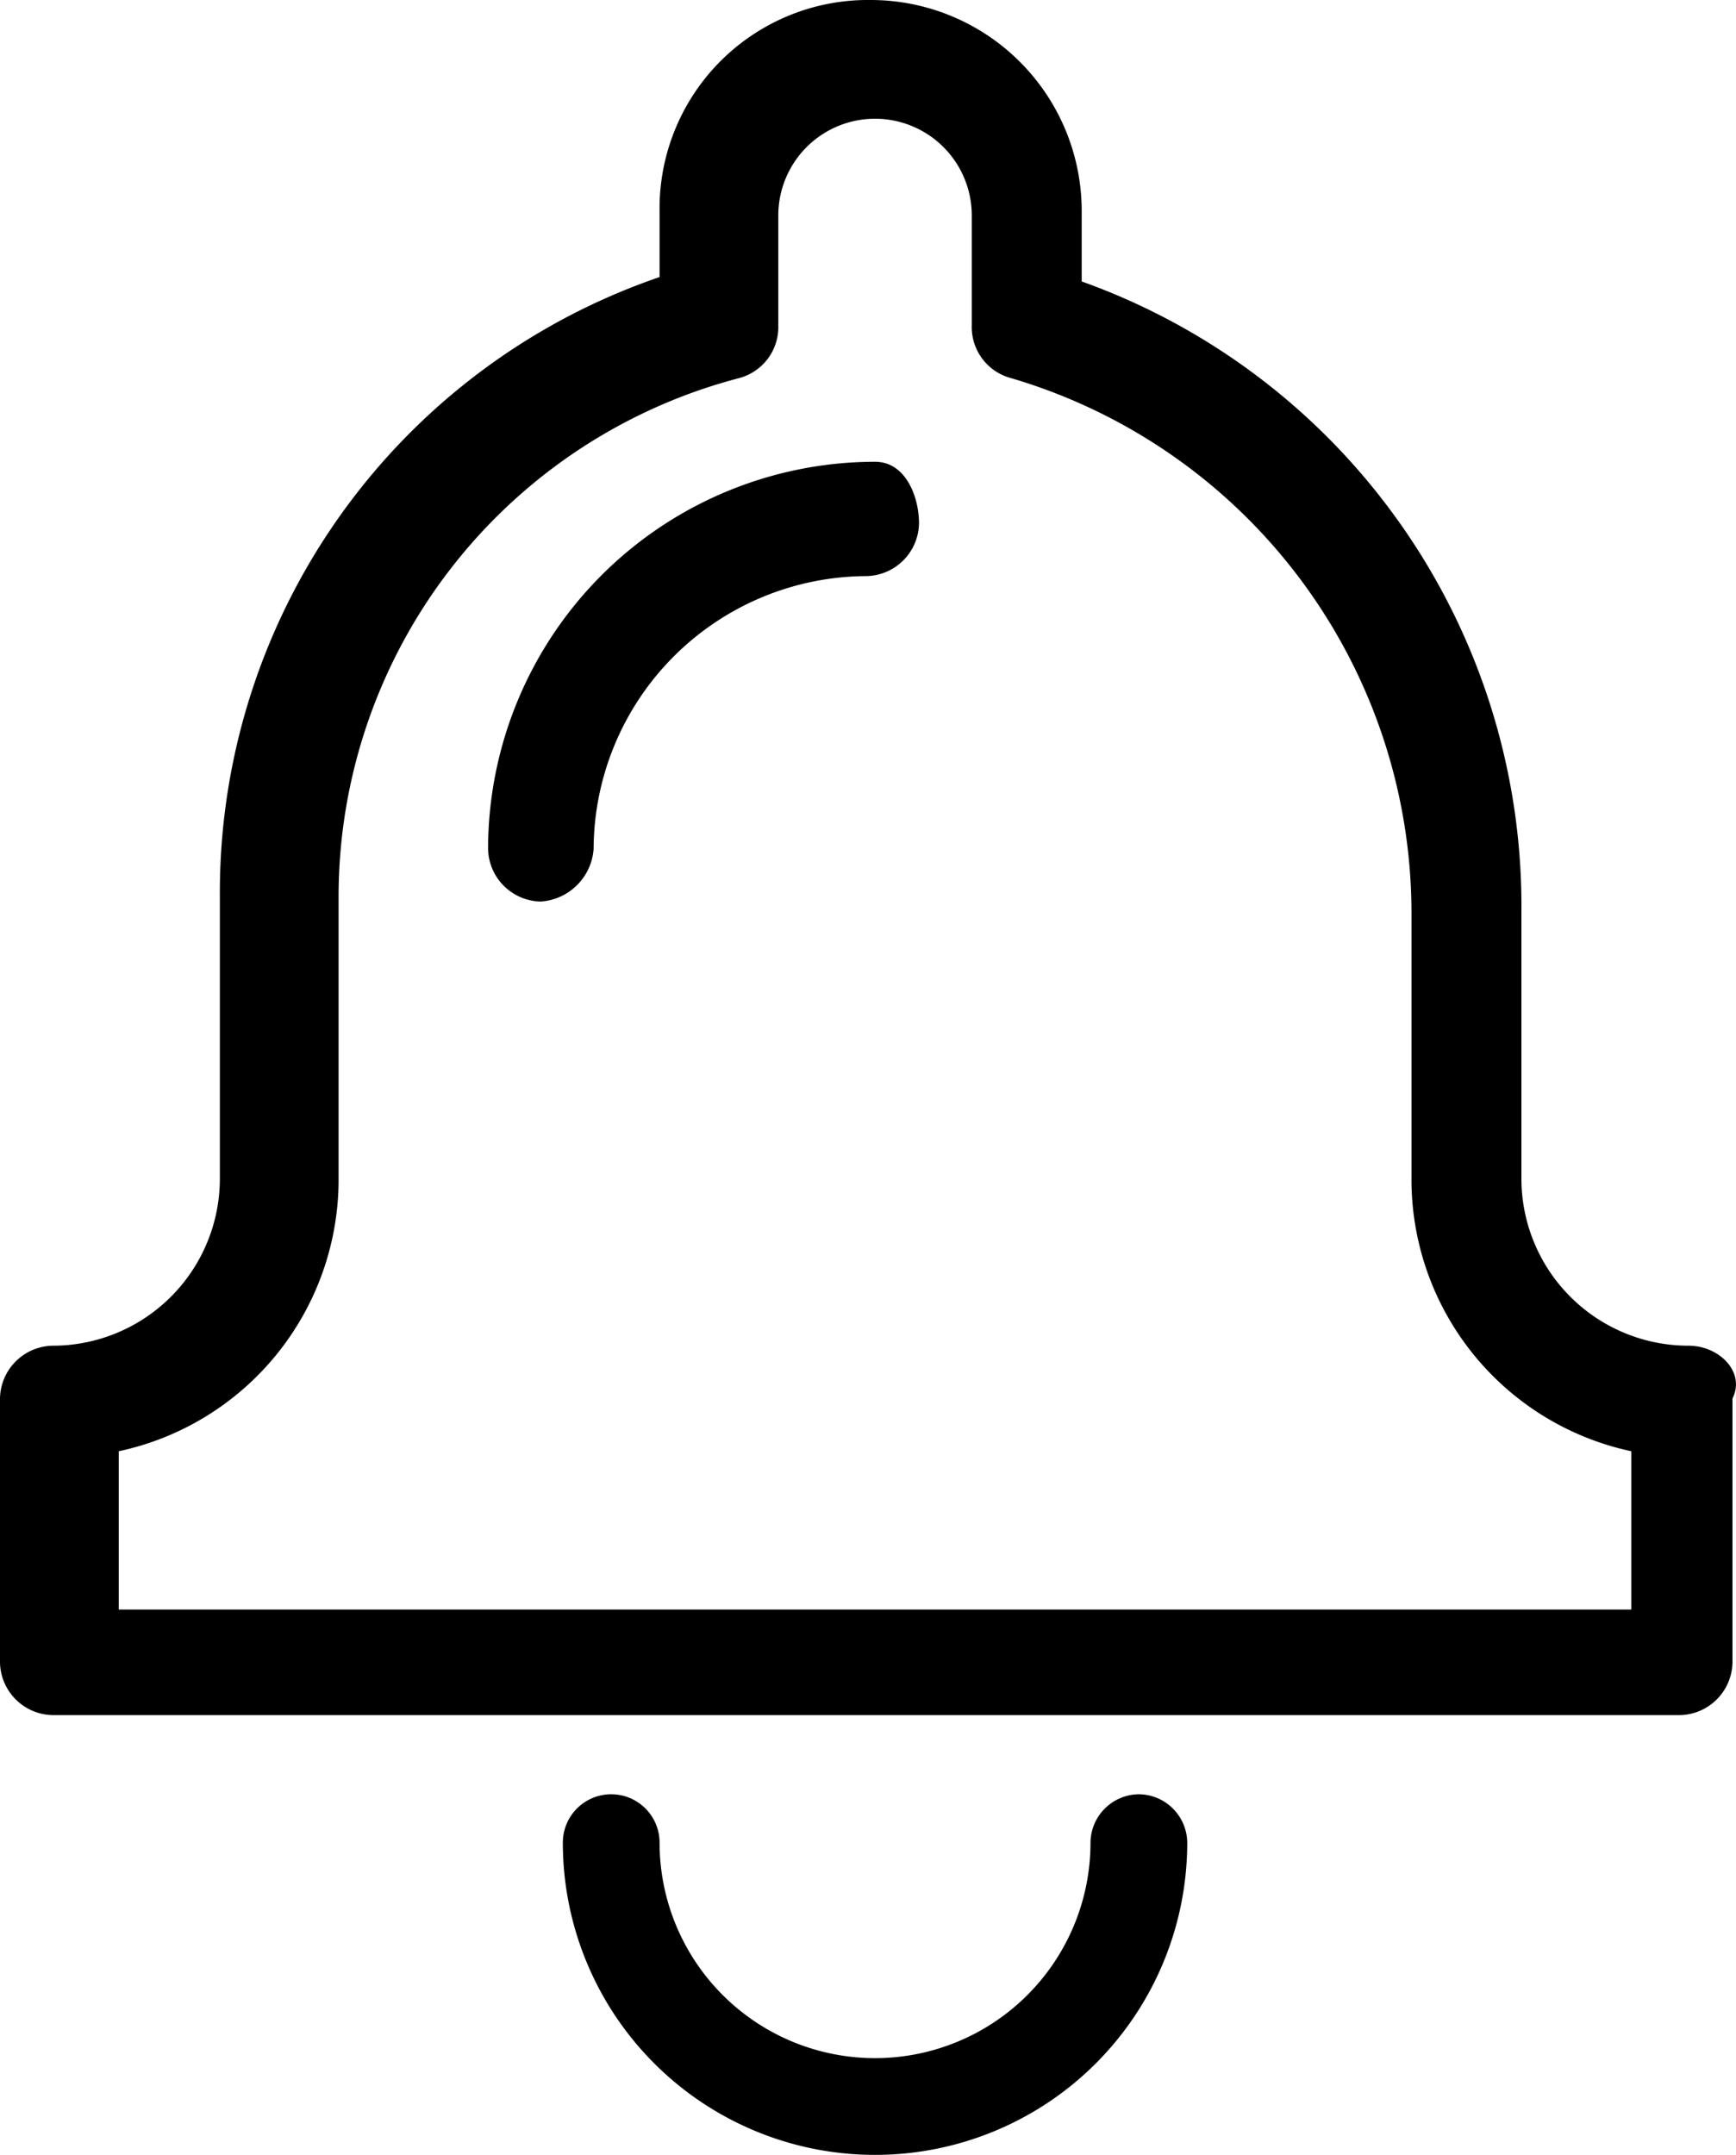 <svg id="Layer_1" data-name="Layer 1" xmlns="http://www.w3.org/2000/svg" viewBox="0 0 39.48 49"><title>Notification</title><path d="M56,66.2a1.11,1.11,0,0,0-1.1,1.1,4.9,4.9,0,0,1-9.8,0,1.1,1.1,0,0,0-2.2,0,7.1,7.1,0,1,0,14.2,0A1.11,1.11,0,0,0,56,66.2Z" transform="translate(-30.1 -25.4)"/><path d="M68.5,56a3.8,3.8,0,0,1-3.8-3.8V46.1a15.08,15.08,0,0,0-10-14.3V30.2a4.8,4.8,0,0,0-4.8-4.8,4.74,4.74,0,0,0-4.8,4.8v1.5a14.79,14.79,0,0,0-10,14v6.5A3.8,3.8,0,0,1,31.3,56a1.22,1.22,0,0,0-1.2,1.2v6a1.22,1.22,0,0,0,1.2,1.2h37a1.22,1.22,0,0,0,1.2-1.2v-6C69.8,56.6,69.2,56,68.5,56Zm-1.3,6H32.8V58.4a6.32,6.32,0,0,0,5-6.1V45.8A12.19,12.19,0,0,1,46.9,34a1.2,1.2,0,0,0,.9-1.2V30.3a2.2,2.2,0,0,1,4.4,0v2.5a1.2,1.2,0,0,0,.9,1.2,12.69,12.69,0,0,1,9.1,12.2v6.1a6.32,6.32,0,0,0,5,6.1Z" transform="translate(-30.1 -25.4)"/><path d="M50,35.9a8.81,8.81,0,0,0-8.8,8.8,1.22,1.22,0,0,0,1.2,1.2,1.29,1.29,0,0,0,1.2-1.2,6.23,6.23,0,0,1,6.2-6.2A1.22,1.22,0,0,0,51,37.3C51,36.7,50.7,35.9,50,35.9Z" transform="translate(-30.1 -25.4)"/></svg>